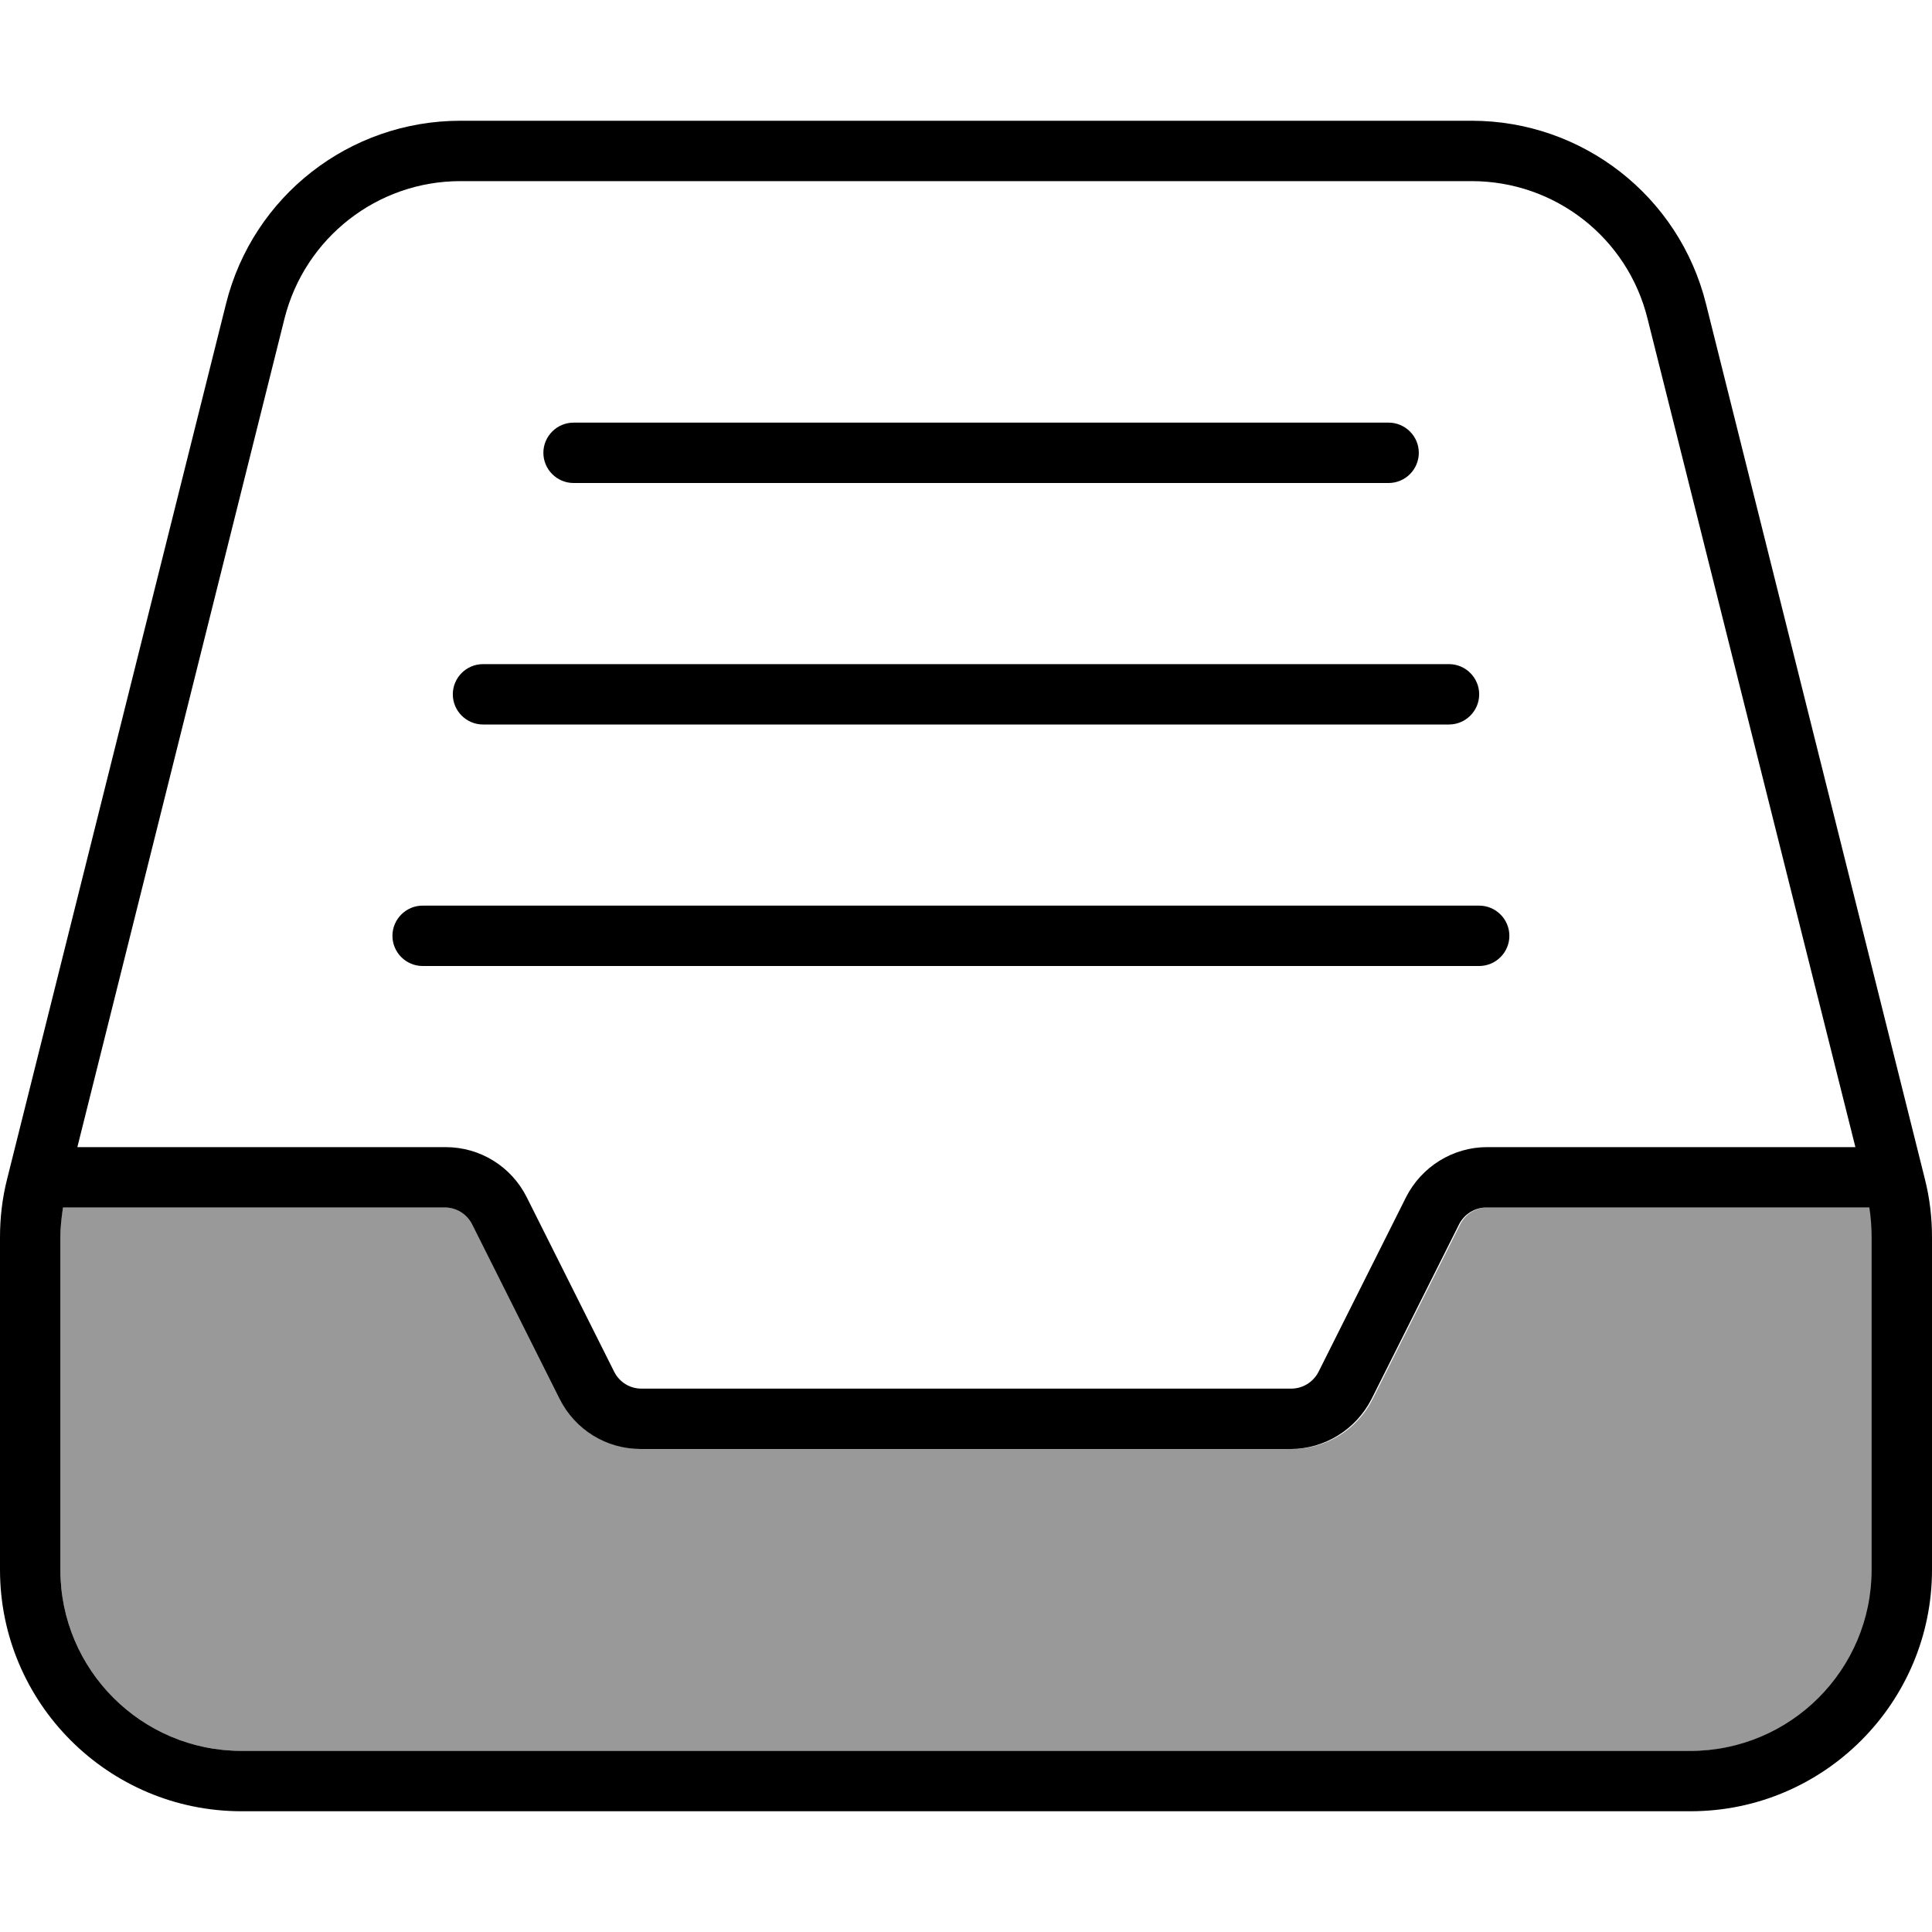 <svg xmlns="http://www.w3.org/2000/svg" viewBox="0 0 512 512"><!--! Font Awesome Pro 6.7.1 by @fontawesome - https://fontawesome.com License - https://fontawesome.com/license (Commercial License) Copyright 2024 Fonticons, Inc. --><defs><style>.fa-secondary{opacity:.4}</style></defs><path class="fa-secondary" d="M16 327.9c0-2.6 .2-5.3 .7-7.9l101.5 0c3 0 5.8 1.7 7.2 4.4l23.2 46.3c4.1 8.1 12.4 13.3 21.5 13.3l172.2 0c9.1 0 17.4-5.1 21.5-13.3l23.2-46.3c1.4-2.7 4.1-4.4 7.2-4.4l101.5 0c.4 2.6 .6 5.2 .6 7.9l0 88.1c0 26.5-21.5 48-48 48L64 464c-26.5 0-48-21.5-48-48l0-88.1z"/><path class="fa-primary" d="M16 327.9L16 416c0 26.5 21.5 48 48 48l384 0c26.5 0 48-21.5 48-48l0-88.1c0-2.6-.2-5.3-.6-7.9l-101.5 0c-3 0-5.8 1.7-7.2 4.4l-23.2 46.3c-4.1 8.1-12.4 13.3-21.5 13.3l-172.2 0c-9.1 0-17.4-5.1-21.5-13.3l-23.2-46.3c-1.4-2.7-4.1-4.4-7.2-4.4L16.7 320c-.4 2.6-.7 5.2-.7 7.9zM436.6 84.4C431.3 63 412.1 48 390 48L122 48c-22 0-41.2 15-46.6 36.4L20.5 304l97.6 0c9.1 0 17.4 5.1 21.5 13.3l23.2 46.3c1.4 2.7 4.1 4.4 7.2 4.4l172.2 0c3 0 5.8-1.7 7.2-4.4l23.2-46.3c4.1-8.1 12.4-13.3 21.5-13.3l97.6 0L436.6 84.4zM0 416l0-88.1c0-5.2 .6-10.4 1.9-15.5l58-231.9C67 52 92.6 32 122 32L390 32c29.4 0 55 20 62.1 48.5l58 231.9c1.3 5.1 1.9 10.3 1.9 15.5l0 88.1c0 35.3-28.7 64-64 64L64 480c-35.3 0-64-28.7-64-64zM152 112l216 0c4.4 0 8 3.6 8 8s-3.6 8-8 8l-216 0c-4.4 0-8-3.6-8-8s3.6-8 8-8zm-24 64l256 0c4.4 0 8 3.6 8 8s-3.6 8-8 8l-256 0c-4.4 0-8-3.6-8-8s3.6-8 8-8zm-16 64l280 0c4.4 0 8 3.6 8 8s-3.6 8-8 8l-280 0c-4.4 0-8-3.6-8-8s3.6-8 8-8z"/></svg>